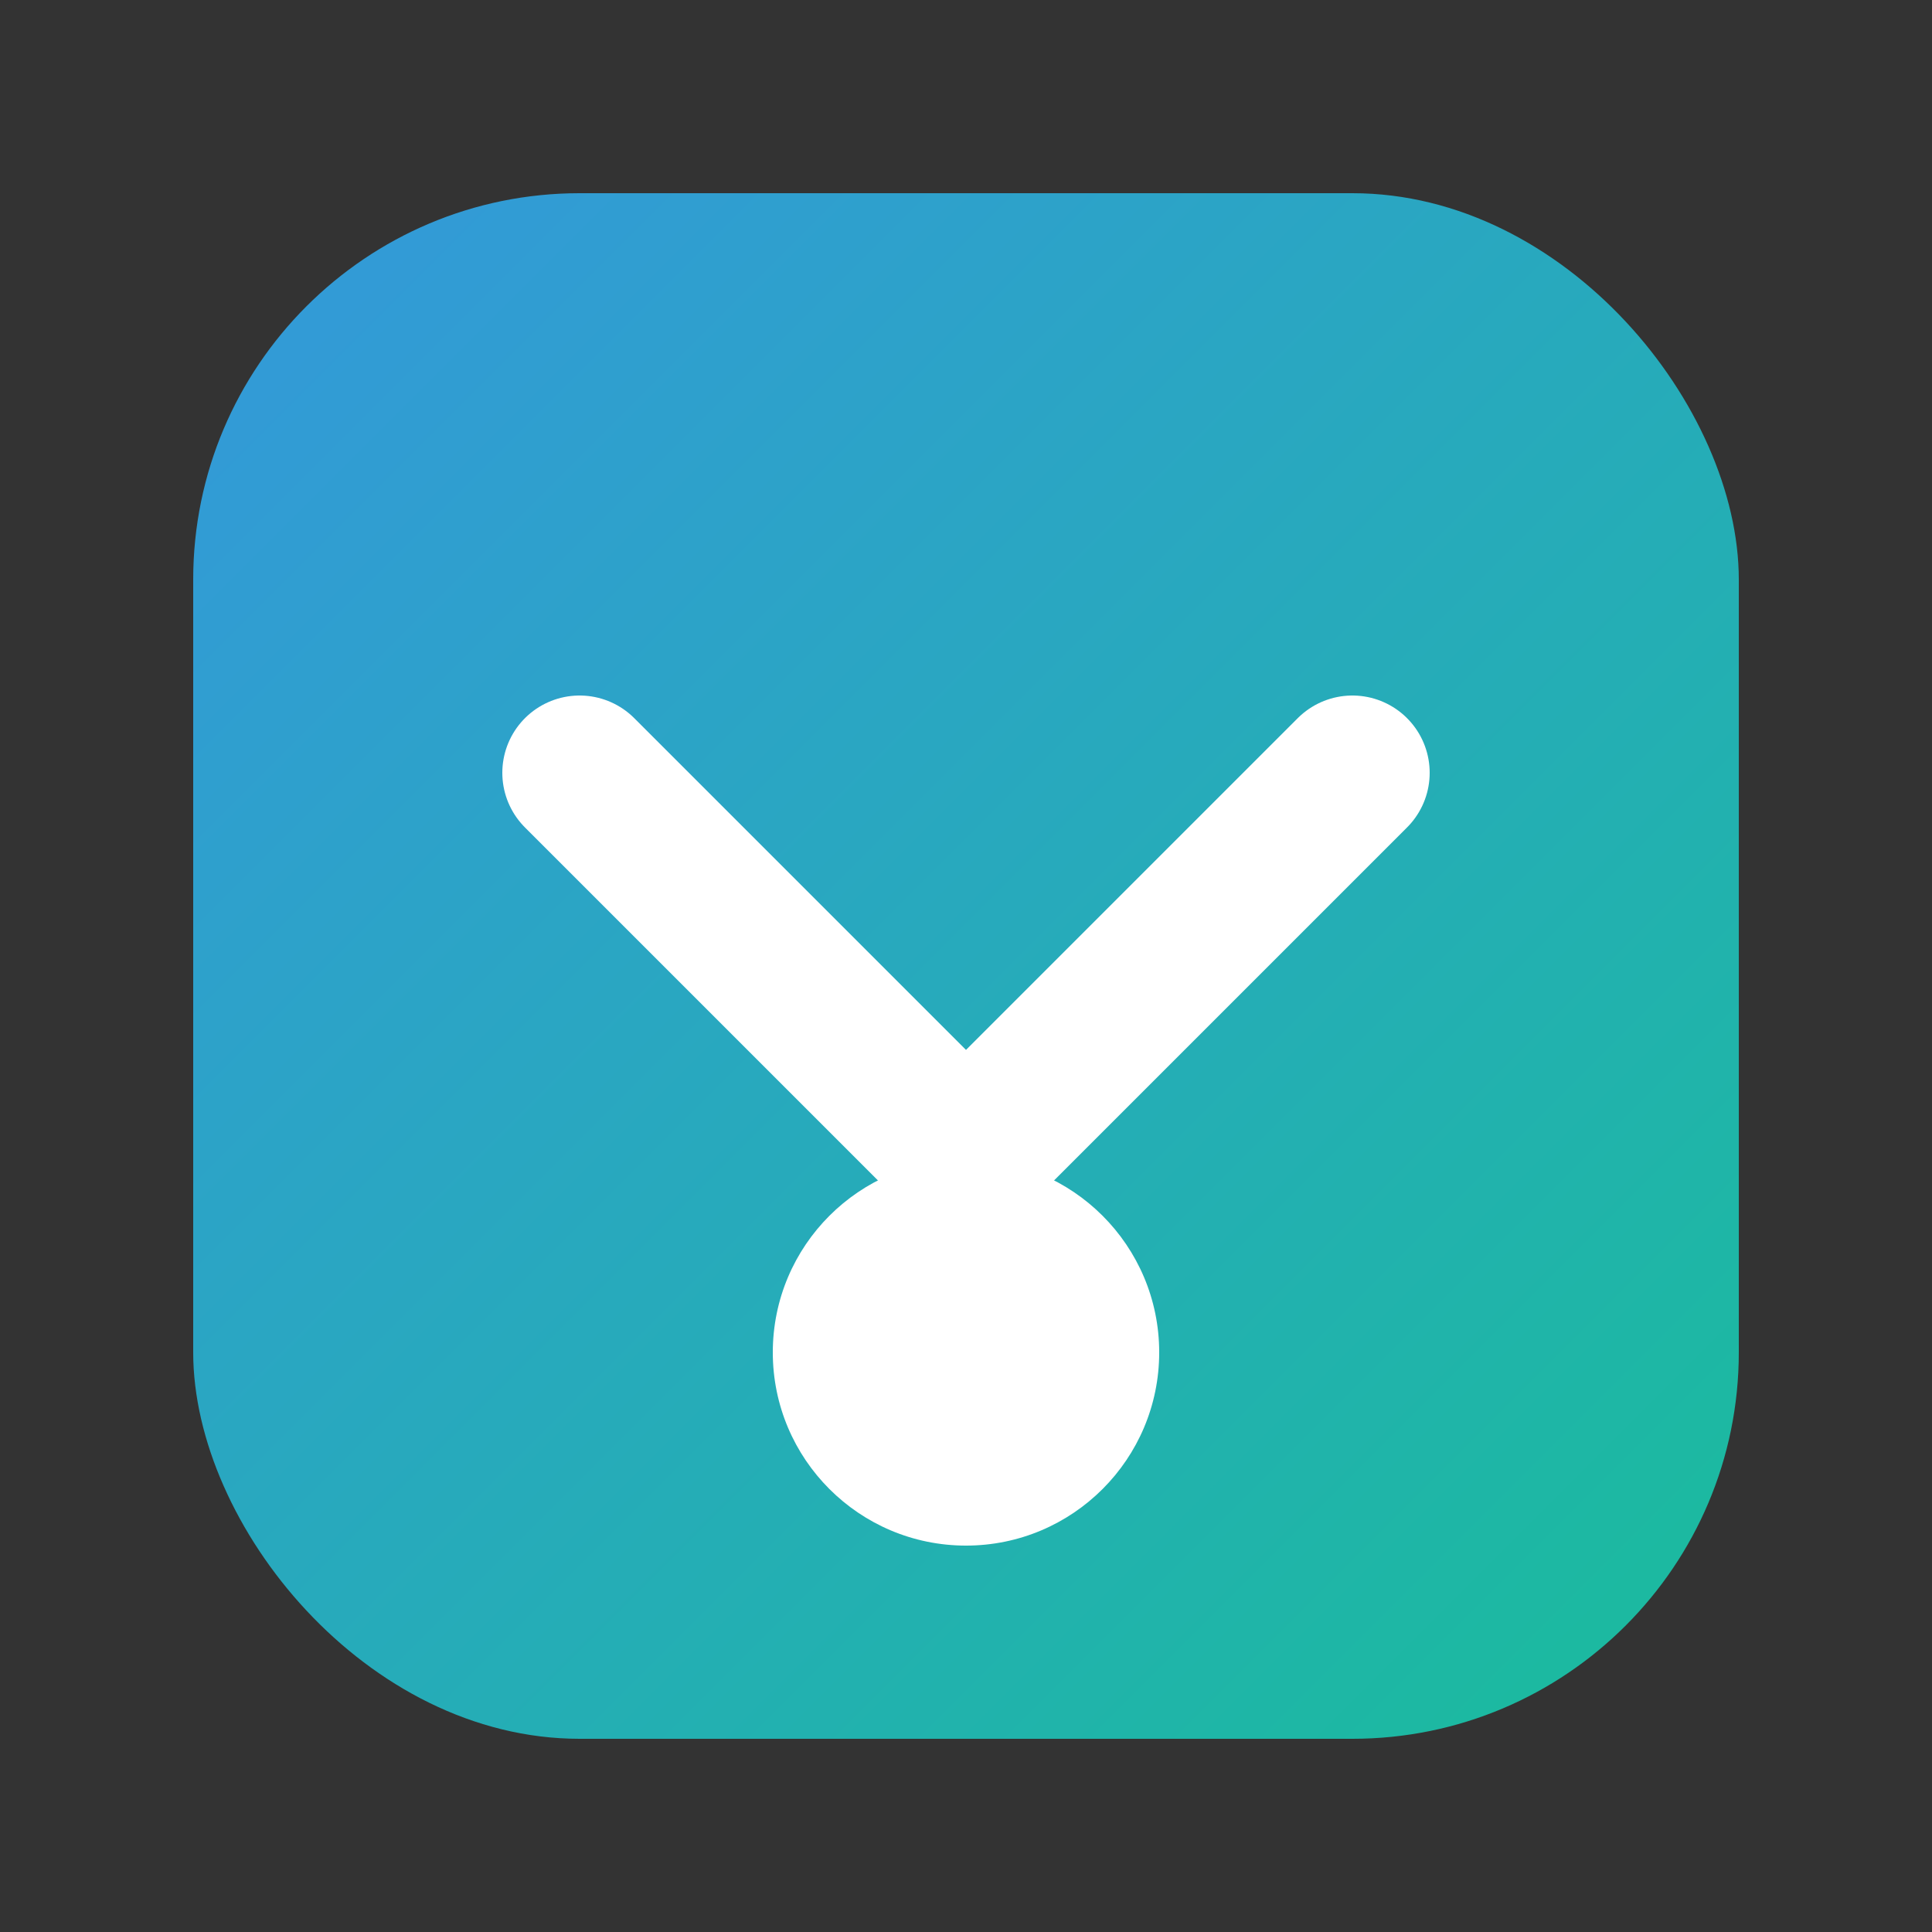 <svg xmlns="http://www.w3.org/2000/svg" viewBox="0 0 100 100">
  <rect x="0" y="0" width="100" height="100" fill="#333333" stroke="none"/>
  <defs>
    <linearGradient id="gradient" x1="0%" y1="0%" x2="100%" y2="100%">
      <stop offset="0%" stop-color="#3498db" />
      <stop offset="100%" stop-color="#1abc9c" />
    </linearGradient>
  </defs>
  <rect x="10" y="10" width="80" height="80" rx="20" fill="url(#gradient)" />
  <path d="M30 40 L50 60 L70 40" stroke="white" stroke-width="8" fill="none" stroke-linecap="round" stroke-linejoin="round" />
  <circle cx="50" cy="70" r="10" fill="white" />
</svg>

